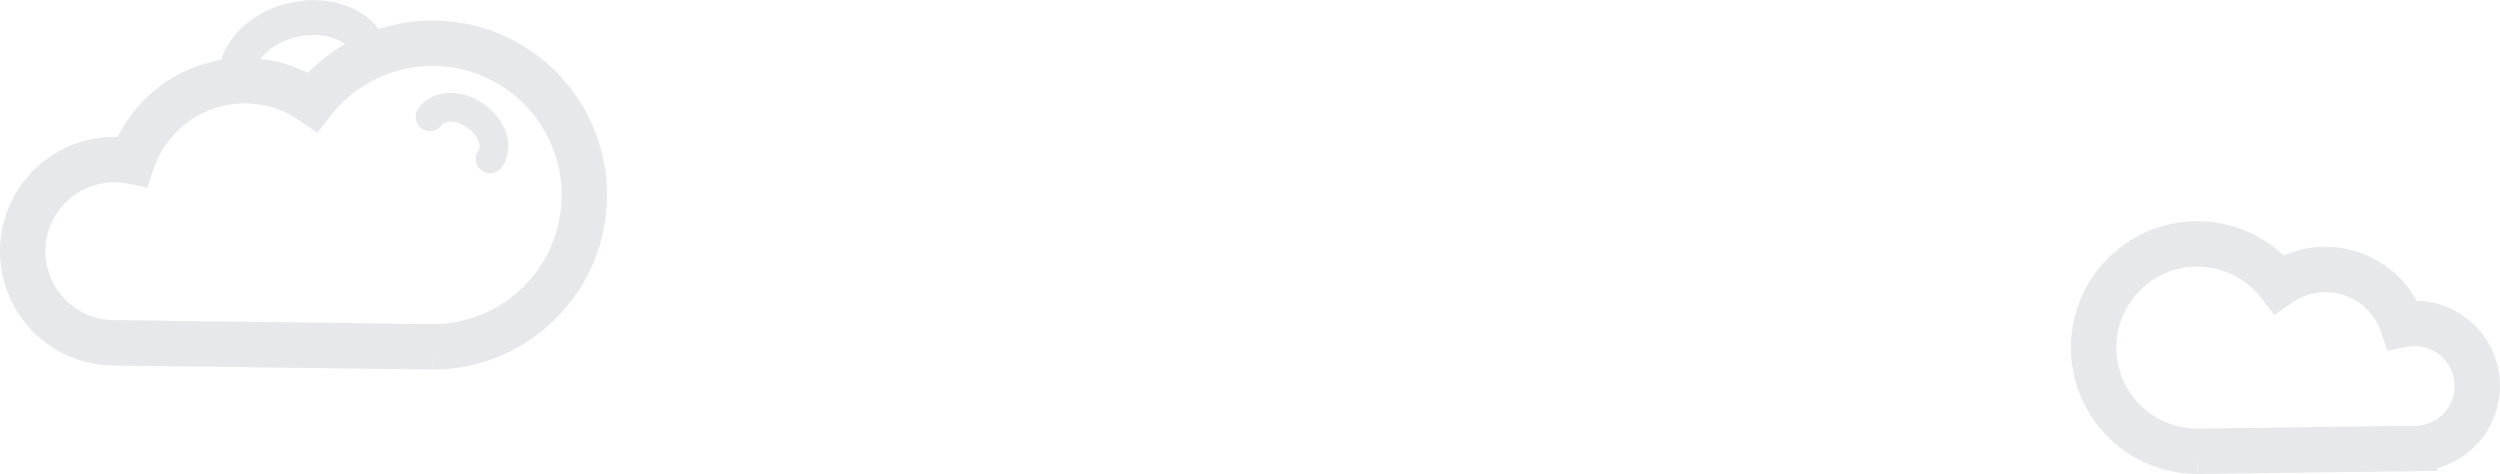<svg xmlns="http://www.w3.org/2000/svg" viewBox="0 0 1651.748 313.16">
  <defs>
    <style>
      .cls-1 {
        opacity: 0.26;
      }

      .cls-2, .cls-3, .cls-4 {
        fill: none;
        stroke: #a1a6b4;
        stroke-miterlimit: 10;
      }

      .cls-2 {
        stroke-width: 30px;
      }

      .cls-3, .cls-4 {
        stroke-linecap: round;
      }

      .cls-3 {
        stroke-width: 23px;
      }

      .cls-4 {
        stroke-width: 19px;
      }
    </style>
  </defs>
  <g id="Layer_1" data-name="Layer 1" transform="translate(-157.981 -1943.397)">
    <g id="Layer_1-2" data-name="Layer 1" class="cls-1" transform="translate(643.962 1889.507)">
      <path id="Path_110" data-name="Path 110" class="cls-2" d="M515.79,280.05l143.62-1.83a41.33,41.33,0,1,0-8.08-81.86,53.67,53.67,0,0,0-81.44-26.82,68.5,68.5,0,1,0-54.1,110.51" transform="translate(450 72)"/>
      <g id="Group_73" data-name="Group 73" transform="translate(-486 54)">
        <path id="Path_109" data-name="Path 109" class="cls-2" d="M285.79,229.05,75.51,226.38A60.51,60.51,0,1,1,87.34,106.52,78.59,78.59,0,0,1,206.58,67.25a100.29,100.29,0,1,1,79.21,161.8"/>
        <path id="Path_111" data-name="Path 111" class="cls-3" d="M156.68,56.37C152.34,38.46,168.62,19.15,193,13.23S240.78,17,245.12,35"/>
        <path id="Path_112" data-name="Path 112" class="cls-4" d="M284.12,77.05c5.63-8.06,19.1-8.36,30.09-.68s15.32,20.44,9.69,28.49"/>
      </g>
    </g>
  </g>
</svg>
